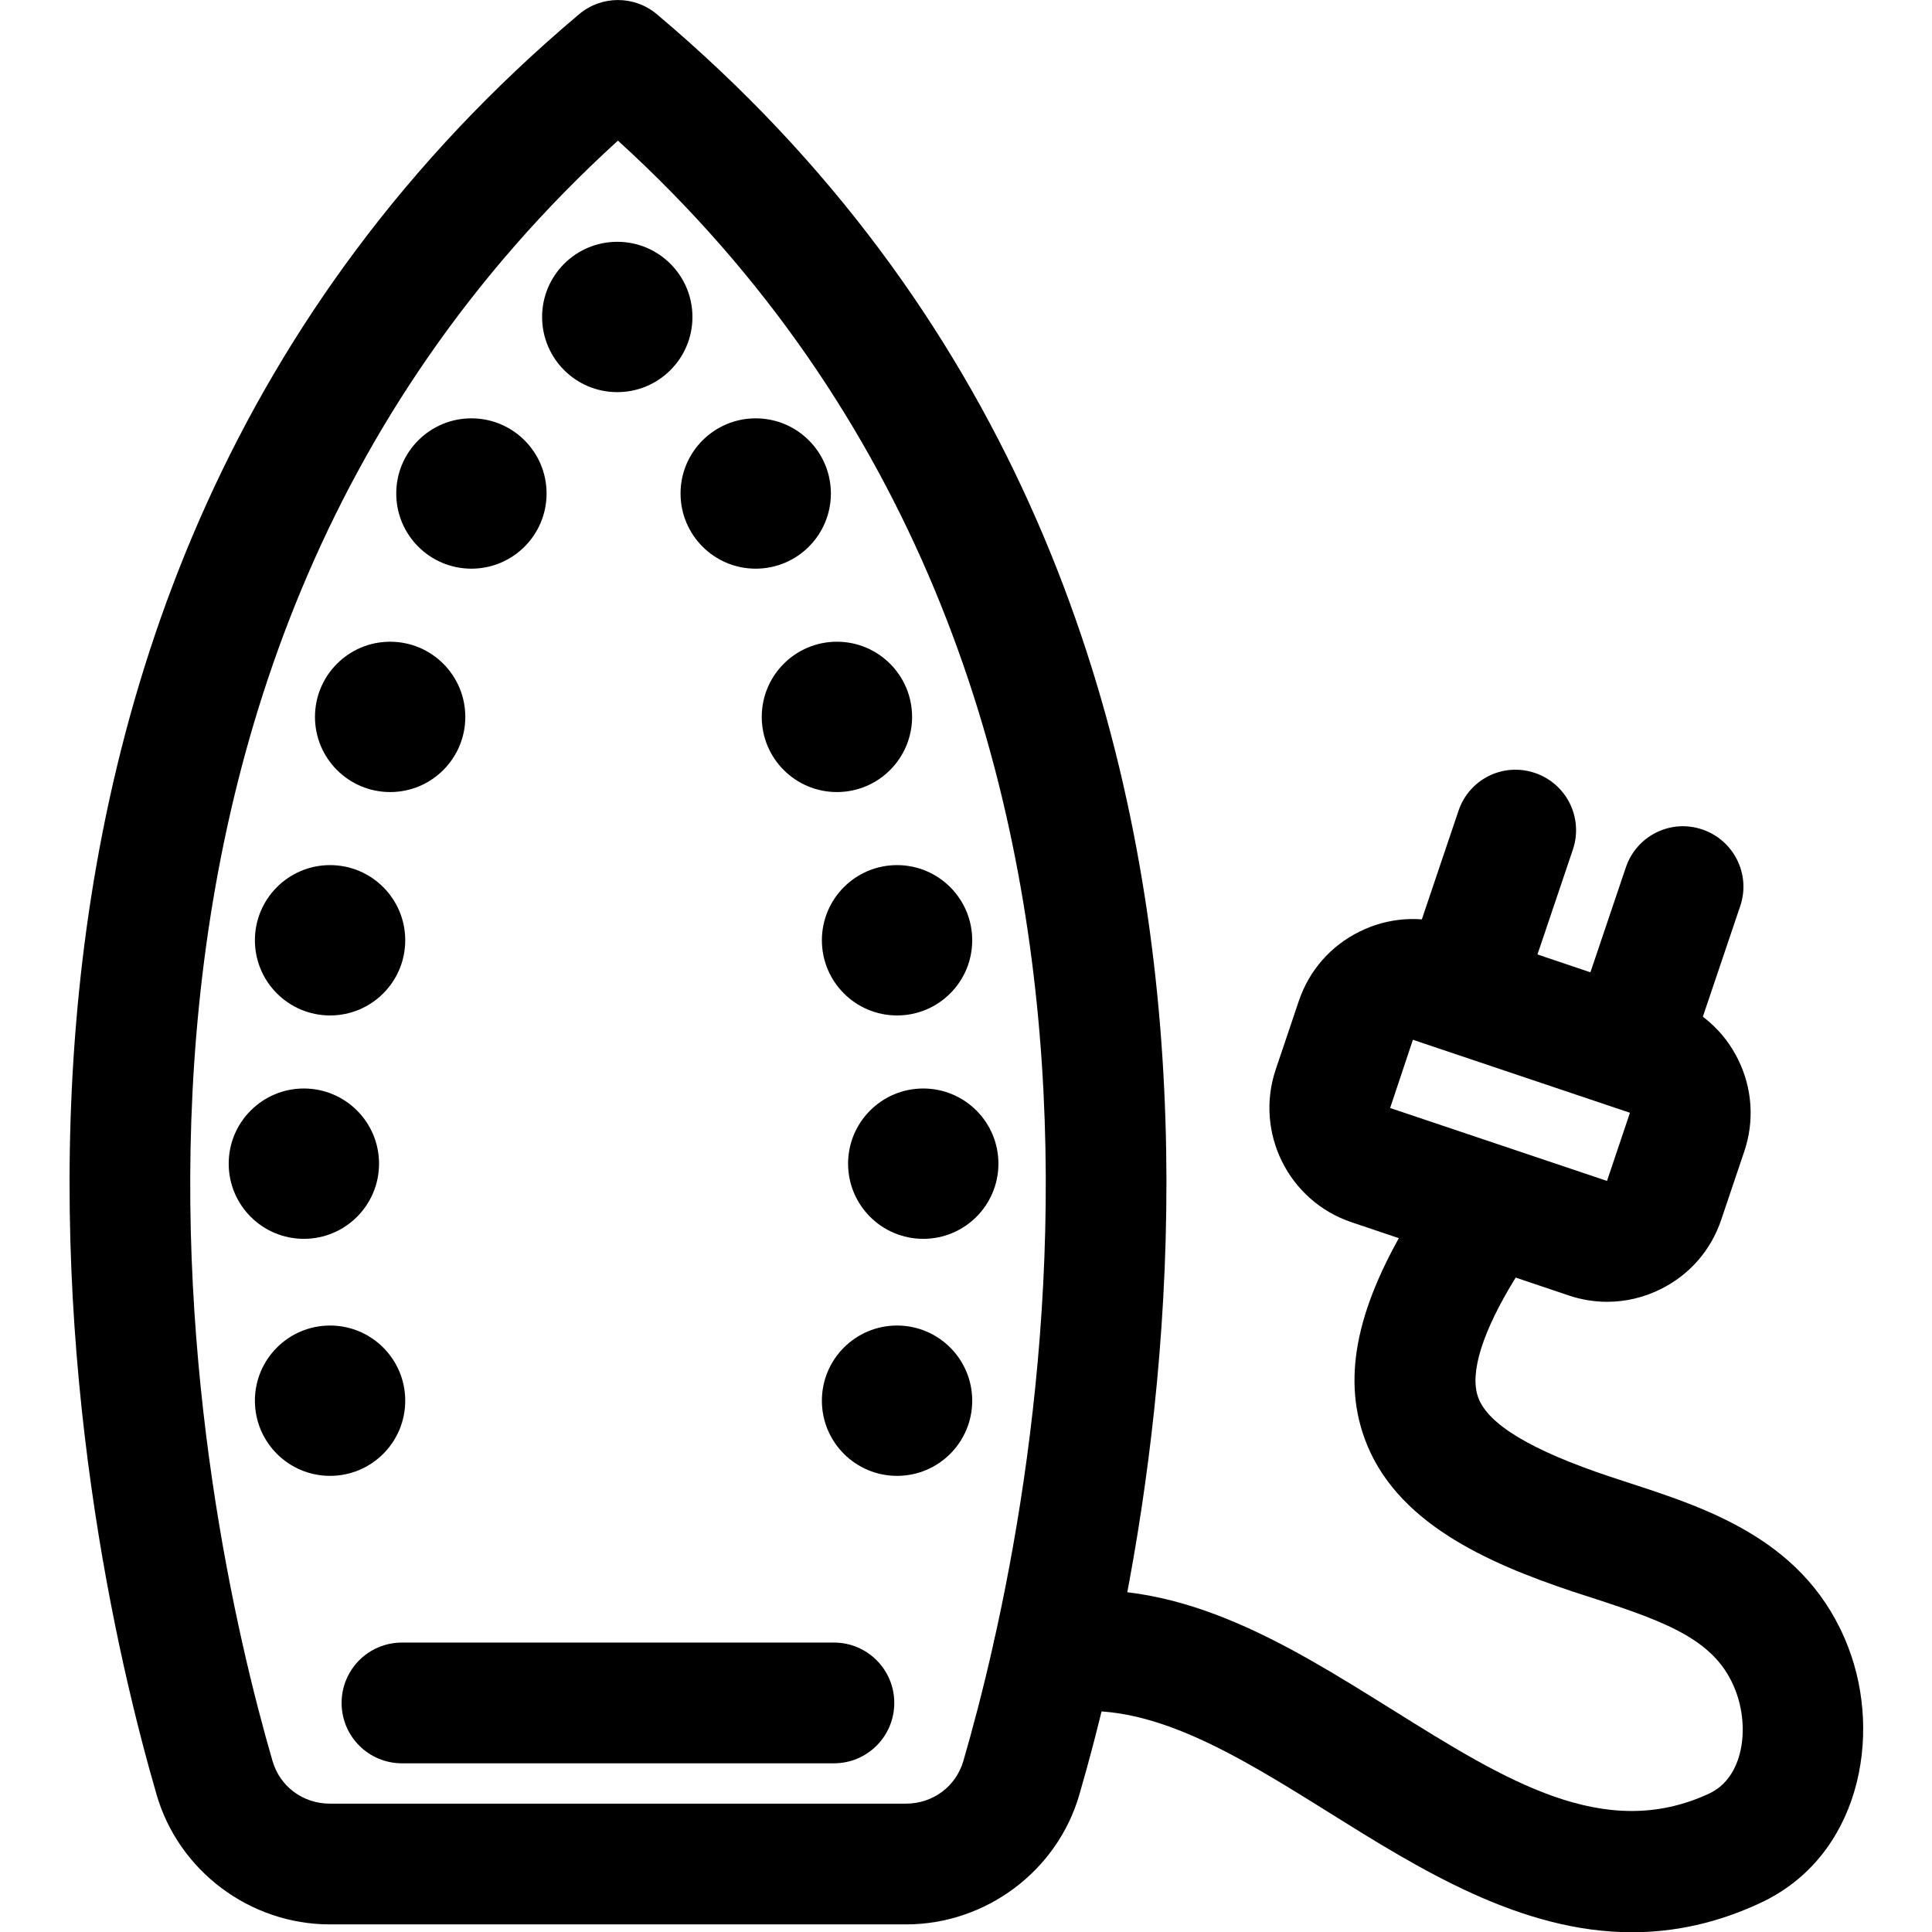 <svg xmlns="http://www.w3.org/2000/svg" viewBox="0 0 32 32"><!--! Font Icona - https://fonticona.com | License - https://fonticona.com/license | Copyright 2022 FontIcona.com --><path d="M15.007,31.874H5.465c-1.324,0-2.504-0.884-2.871-2.148c-1.291-4.446-4.604-19.714,6.997-29.49c0.373-0.314,0.916-0.314,1.289,0c11.603,9.777,8.289,25.045,6.997,29.491C17.51,30.991,16.329,31.874,15.007,31.874z M10.235,2.329c-9.906,9.019-6.902,22.771-5.721,26.839c0.123,0.423,0.504,0.706,0.95,0.706h9.542c0.445,0,0.827-0.284,0.95-0.706C17.139,25.101,20.145,11.349,10.235,2.329z"/><path d="M27.032,32.004c-1.846,0-3.513-1.041-5.031-1.99c-1.536-0.96-2.995-1.86-4.397-1.641c-0.558,0.089-1.059-0.285-1.146-0.829c-0.087-0.546,0.284-1.059,0.829-1.146c2.158-0.344,3.992,0.808,5.773,1.919c1.888,1.18,3.516,2.197,5.251,1.389c0.571-0.267,0.671-1.093,0.435-1.705c-0.317-0.828-1.108-1.123-2.373-1.535l-0.33-0.107c-1.42-0.475-2.938-1.146-3.441-2.533c-0.377-1.041-0.121-2.224,0.805-3.722c0.291-0.472,0.909-0.616,1.376-0.325c0.47,0.29,0.615,0.906,0.325,1.376c-0.555,0.898-0.771,1.587-0.625,1.99c0.162,0.447,0.879,0.878,2.193,1.316l0.317,0.104c1.312,0.428,2.945,0.96,3.62,2.719c0.57,1.481,0.183,3.472-1.456,4.235C28.423,31.861,27.716,32.004,27.032,32.004z"/><path d="M13.812,29.206H6.658c-0.553,0-1-0.447-1-1s0.447-1,1-1h7.154c0.553,0,1,0.447,1,1S14.365,29.206,13.812,29.206z"/><circle cx="10.224" cy="5.25" r="1.245"/><circle cx="5.033" cy="19.274" r="1.245"/><circle cx="5.467" cy="23.2" r="1.245"/><circle cx="5.467" cy="15.574" r="1.245"/><circle cx="6.462" cy="11.874" r="1.245"/><circle cx="7.808" cy="8.174" r="1.245"/><circle cx="15.292" cy="19.274" r="1.245"/><circle cx="14.858" cy="23.2" r="1.245"/><circle cx="14.858" cy="15.574" r="1.245"/><circle cx="13.862" cy="11.874" r="1.245"/><circle cx="12.517" cy="8.174" r="1.245"/><path d="M24.312,17.097c-0.105,0-0.214-0.017-0.32-0.053c-0.522-0.177-0.804-0.744-0.627-1.268l0.792-2.346c0.176-0.523,0.738-0.807,1.268-0.627c0.522,0.177,0.804,0.744,0.627,1.268l-0.792,2.346C25.119,16.834,24.729,17.097,24.312,17.097z"/><path d="M27.109,17.958c-0.105,0-0.214-0.017-0.319-0.053c-0.523-0.177-0.805-0.744-0.628-1.267l0.767-2.271c0.176-0.524,0.744-0.808,1.267-0.628c0.523,0.177,0.805,0.744,0.628,1.267l-0.767,2.271C27.916,17.695,27.526,17.958,27.109,17.958z"/><path d="M26.621,21.562c-0.215,0-0.431-0.035-0.641-0.106l-3.597-1.213c-1.043-0.352-1.604-1.486-1.253-2.529l0.382-1.133c0.17-0.505,0.527-0.914,1.005-1.15c0.477-0.237,1.018-0.274,1.524-0.103l3.597,1.214c0.506,0.17,0.914,0.527,1.15,1.005s0.273,1.019,0.103,1.523l-0.382,1.133c-0.17,0.506-0.527,0.914-1.005,1.15C27.225,21.491,26.924,21.562,26.621,21.562z M26.62,19.561l-0.319,0.947L26.62,19.561C26.621,19.561,26.621,19.561,26.62,19.561z M23.402,17.222l-0.377,1.13l3.592,1.208l0.38-1.129L23.402,17.222z"/></svg>